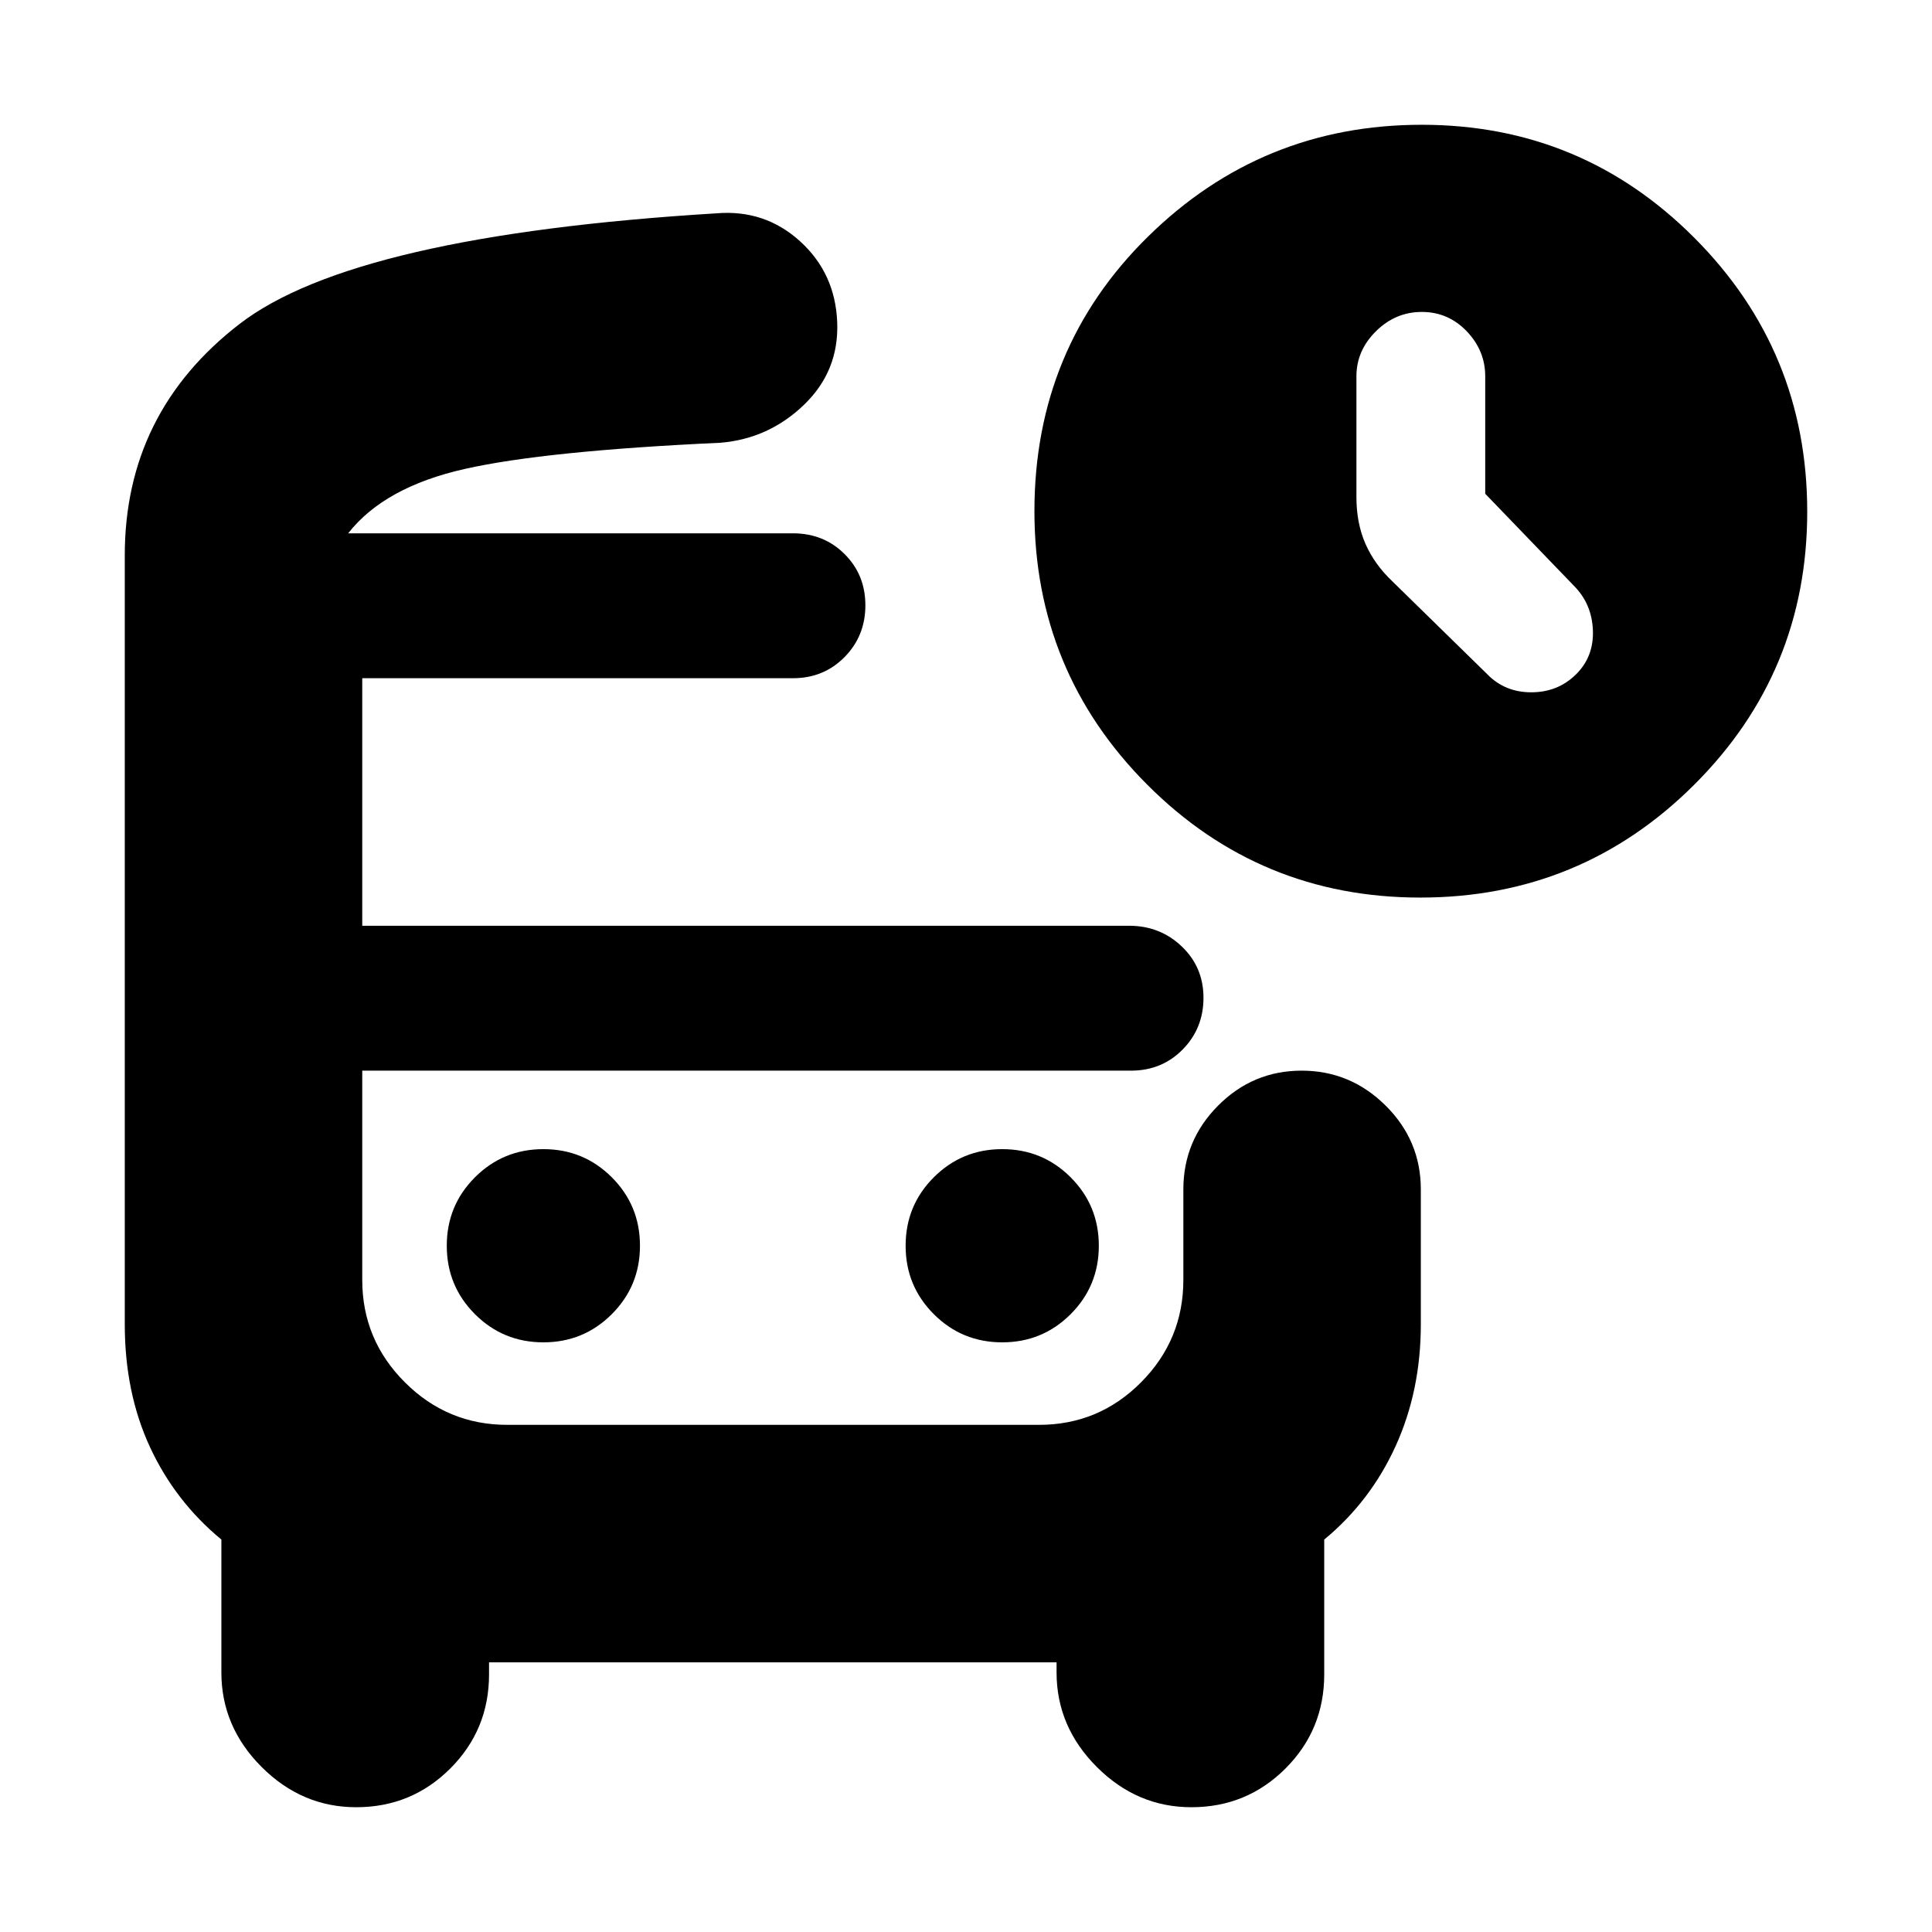 <svg xmlns="http://www.w3.org/2000/svg" height="20" viewBox="0 -960 960 960" width="20"><path d="M173-695h258-1.5.5-257Zm79 267h-72 474-402ZM177-62q-27 0-47-20t-20-47v-66q-23-19-35.5-46T62-302v-382q0-71 57-115t237-55q24-2 41.5 13.85T416-800q1 24.3-16.5 41.15Q382-742 358-740q-87 4-127 13t-58 32h221q15.3 0 25.65 10.29Q430-674.42 430-659.21t-10.35 25.71Q409.3-623 394-623H180v123h381q15.44 0 26.22 10.29t10.78 25.5q0 15.21-10.35 25.71T562-428H180v104q0 29.7 21.17 50.85Q222.33-252 252.06-252h264.22Q546-252 567-273.15T588-324v-45q0-24.3 17.29-41.65Q622.58-428 646.79-428t41.71 17.35Q706-393.3 706-369v67q0 33-12.5 60.5T658-195v67q0 27.5-19.25 46.75T592-62q-27 0-47-20t-20-47v-5H243v6q0 27.5-19.25 46.75T177-62Zm528.77-452Q626-514 570-570.16 514-626.32 514-706q0-81 56.5-136.5T706.45-898q79.49 0 135.52 56.23 56.03 56.22 56.03 136Q898-626 841.77-570q-56.22 56-136 56ZM270-293q20 0 34-14t14-34q0-20-14-34t-34-14q-20 0-34 14t-14 34q0 20 14 34t34 14Zm228 0q20 0 34-14t14-34q0-20-14-34t-34-14q-20 0-34 14t-14 34q0 20 14 34t34 14Zm240-421.66V-773q0-12.8-9.2-22.4-9.2-9.6-22.3-9.6-13.1 0-22.8 9.6-9.7 9.6-9.7 22.4v60q0 13 4.5 23.25T692-671l47 46q8.75 9 21.88 9 13.12 0 22.12-8.8 9-8.8 8.5-22T782-669l-44-45.66Z"/></svg>